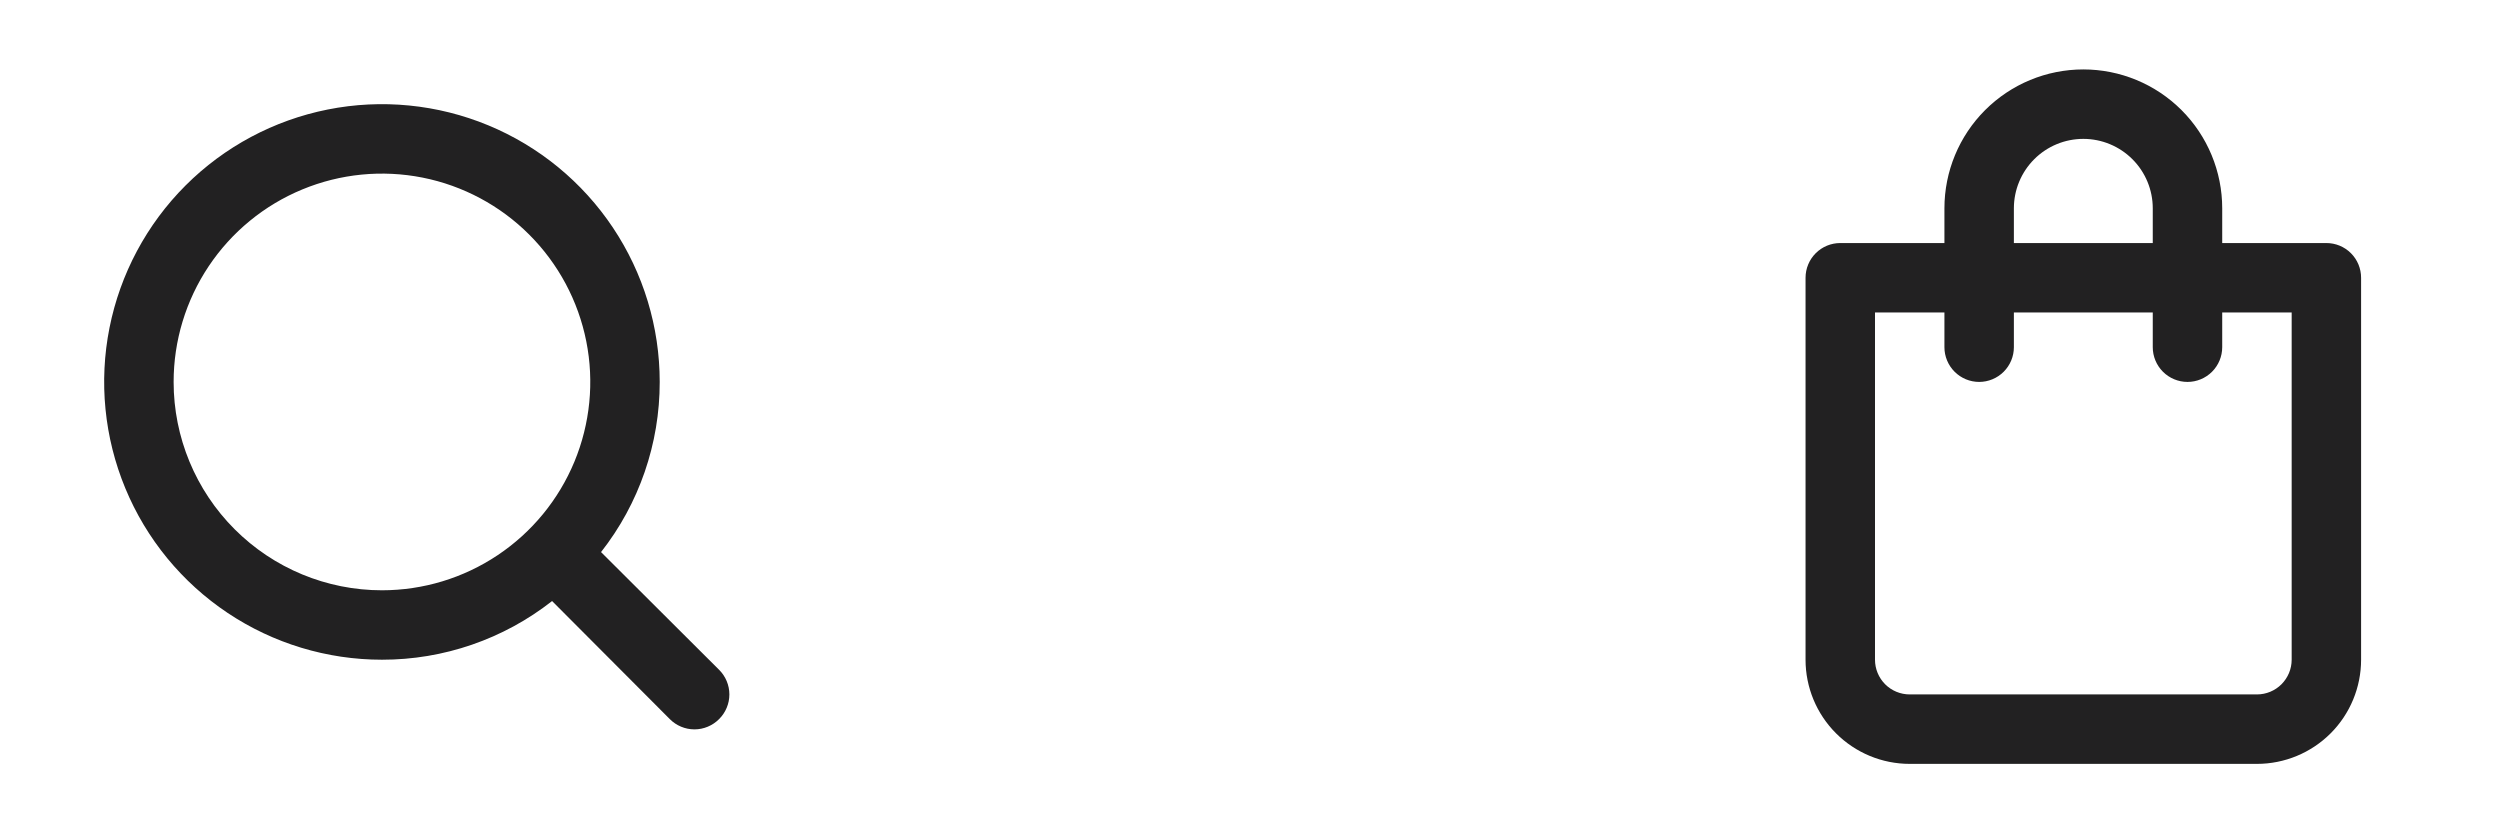 <svg width="96" height="32" viewBox="0 0 96 32" fill="none" xmlns="http://www.w3.org/2000/svg">
<path d="M27.613 25.72L23.08 21.2C24.543 19.337 25.336 17.035 25.333 14.667C25.333 12.557 24.708 10.495 23.536 8.741C22.364 6.986 20.698 5.619 18.749 4.812C16.799 4.005 14.655 3.793 12.586 4.205C10.517 4.617 8.616 5.632 7.124 7.124C5.632 8.616 4.617 10.517 4.205 12.586C3.793 14.655 4.005 16.799 4.812 18.749C5.619 20.698 6.986 22.364 8.741 23.536C10.495 24.708 12.557 25.333 14.667 25.333C17.035 25.336 19.337 24.543 21.2 23.08L25.72 27.613C25.844 27.738 25.991 27.837 26.154 27.905C26.316 27.973 26.491 28.008 26.667 28.008C26.843 28.008 27.017 27.973 27.179 27.905C27.342 27.837 27.489 27.738 27.613 27.613C27.738 27.489 27.837 27.342 27.905 27.179C27.973 27.017 28.008 26.843 28.008 26.667C28.008 26.491 27.973 26.316 27.905 26.154C27.837 25.991 27.738 25.844 27.613 25.72V25.72ZM6.667 14.667C6.667 13.084 7.136 11.538 8.015 10.222C8.894 8.907 10.143 7.881 11.605 7.276C13.067 6.67 14.675 6.512 16.227 6.82C17.779 7.129 19.205 7.891 20.323 9.01C21.442 10.129 22.204 11.554 22.513 13.106C22.822 14.658 22.663 16.266 22.058 17.728C21.452 19.19 20.427 20.439 19.111 21.318C17.796 22.198 16.249 22.667 14.667 22.667C12.545 22.667 10.51 21.824 9.01 20.323C7.51 18.823 6.667 16.788 6.667 14.667Z" fill="#222122"/>
<path d="M89.333 9.333H85.333V7.999C85.333 6.585 84.771 5.228 83.771 4.228C82.771 3.228 81.414 2.666 80 2.666C78.585 2.666 77.229 3.228 76.228 4.228C75.228 5.228 74.666 6.585 74.666 7.999V9.333H70.666C70.313 9.333 69.974 9.473 69.724 9.723C69.474 9.973 69.333 10.312 69.333 10.666V25.333C69.333 26.393 69.754 27.411 70.505 28.161C71.255 28.911 72.272 29.333 73.333 29.333H86.666C87.727 29.333 88.745 28.911 89.495 28.161C90.245 27.411 90.666 26.393 90.666 25.333V10.666C90.666 10.312 90.526 9.973 90.276 9.723C90.026 9.473 89.687 9.333 89.333 9.333ZM77.333 7.999C77.333 7.292 77.614 6.614 78.114 6.114C78.614 5.614 79.292 5.333 80 5.333C80.707 5.333 81.385 5.614 81.885 6.114C82.385 6.614 82.666 7.292 82.666 7.999V9.333H77.333V7.999ZM88 25.333C88 25.686 87.859 26.025 87.609 26.276C87.359 26.526 87.02 26.666 86.666 26.666H73.333C72.979 26.666 72.64 26.526 72.39 26.276C72.14 26.025 72 25.686 72 25.333V11.999H74.666V13.333C74.666 13.686 74.807 14.025 75.057 14.275C75.307 14.525 75.646 14.666 76 14.666C76.353 14.666 76.692 14.525 76.942 14.275C77.192 14.025 77.333 13.686 77.333 13.333V11.999H82.666V13.333C82.666 13.686 82.807 14.025 83.057 14.275C83.307 14.525 83.646 14.666 84 14.666C84.353 14.666 84.692 14.525 84.942 14.275C85.192 14.025 85.333 13.686 85.333 13.333V11.999H88V25.333Z" fill="#222122"/>
</svg>

